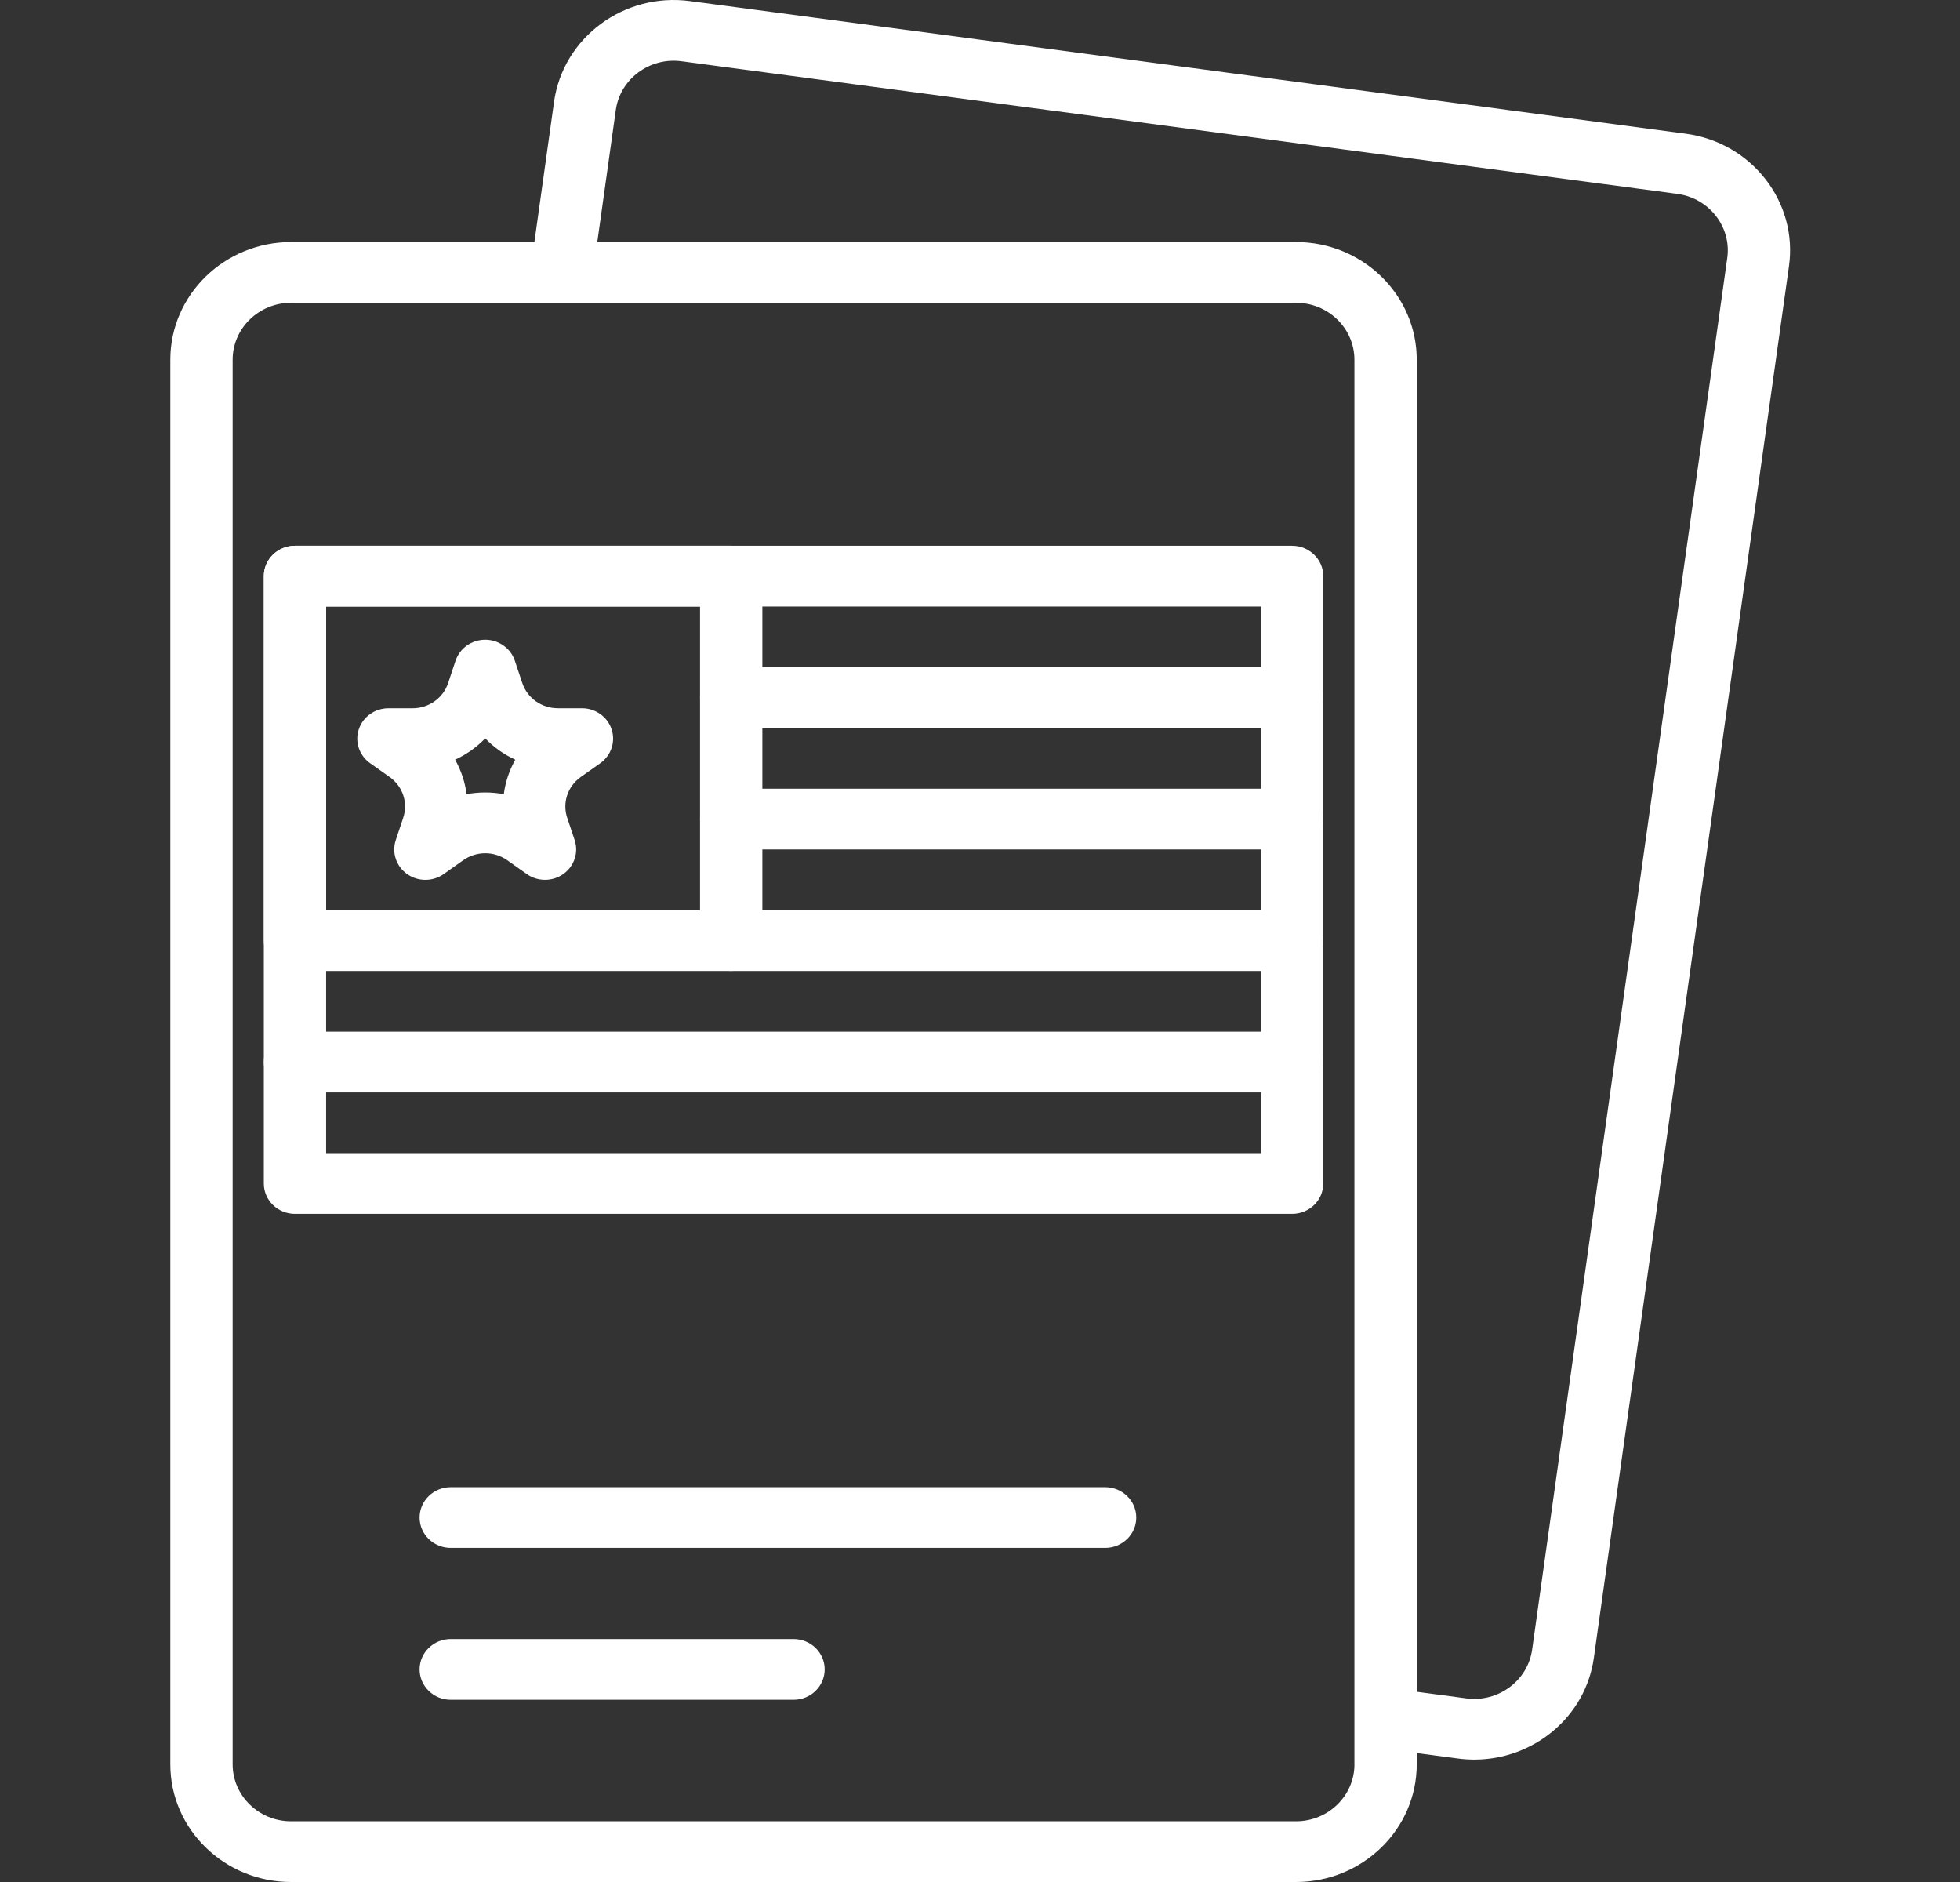 <svg width="75" height="72" viewBox="0 0 75 72" fill="none" xmlns="http://www.w3.org/2000/svg">
<rect x="0" y="0" width="75" height="72" fill="#333333" stroke="none"/>
<g clip-path="url(#clip0_1_318)">
<path d="M64.504 5.115L26.403 0.042C23.882 -0.295 21.546 1.433 21.201 3.892L20.37 9.82C20.281 10.456 20.737 11.042 21.39 11.128C22.039 11.216 22.644 10.77 22.733 10.134L23.564 4.207C23.731 3.018 24.863 2.18 26.081 2.344L64.182 7.417C65.403 7.581 66.261 8.681 66.094 9.87L58.627 63.112C58.46 64.302 57.325 65.138 56.11 64.975L53.565 64.636C52.908 64.547 52.311 64.994 52.222 65.629C52.133 66.265 52.589 66.851 53.242 66.938L55.787 67.276C55.998 67.304 56.208 67.318 56.416 67.318C58.688 67.318 60.674 65.679 60.989 63.426L68.456 10.184C68.801 7.725 67.028 5.452 64.504 5.115Z" fill="white"/>
<path d="M49.592 9.26H11.137C8.589 9.26 6.517 11.28 6.517 13.762V67.498C6.517 69.981 8.59 72 11.137 72H49.592C52.139 72 54.211 69.981 54.212 67.498V13.762C54.212 11.279 52.139 9.26 49.592 9.26ZM51.828 67.499C51.828 68.7 50.825 69.677 49.593 69.677H11.137C9.905 69.677 8.902 68.699 8.902 67.499V13.762C8.902 12.561 9.905 11.584 11.137 11.584H49.592C50.825 11.584 51.827 12.561 51.827 13.762V67.499H51.828Z" fill="white"/>
<path d="M42.288 56.896H17.248C16.59 56.896 16.056 57.416 16.056 58.058C16.056 58.699 16.59 59.219 17.248 59.219H42.288C42.947 59.219 43.48 58.699 43.48 58.058C43.48 57.416 42.946 56.896 42.288 56.896Z" fill="white"/>
<path d="M30.364 62.705H17.248C16.59 62.705 16.056 63.226 16.056 63.867C16.056 64.508 16.59 65.029 17.248 65.029H30.364C31.023 65.029 31.557 64.508 31.557 63.867C31.557 63.226 31.023 62.705 30.364 62.705Z" fill="white"/>
<path d="M49.442 20.879H11.287C10.629 20.879 10.095 21.399 10.095 22.041V45.278C10.095 45.919 10.629 46.439 11.287 46.439H49.442C50.101 46.439 50.635 45.919 50.635 45.278V22.041C50.635 21.399 50.1 20.879 49.442 20.879ZM48.25 44.116H12.479V23.203H48.25V44.116Z" fill="white"/>
<path d="M27.98 20.879H11.287C10.629 20.879 10.095 21.399 10.095 22.041V35.983C10.095 36.624 10.629 37.145 11.287 37.145H27.98C28.639 37.145 29.172 36.624 29.172 35.983V22.041C29.172 21.399 28.638 20.879 27.98 20.879ZM26.787 34.821H12.479V23.203H26.787V34.821Z" fill="white"/>
<path d="M23.402 27.898C23.243 27.42 22.785 27.095 22.268 27.095H21.348C20.725 27.095 20.177 26.707 19.985 26.13L19.7 25.277C19.541 24.799 19.083 24.474 18.566 24.474C18.05 24.474 17.592 24.798 17.432 25.277L17.148 26.131C16.956 26.708 16.407 27.096 15.785 27.096H14.864C14.348 27.096 13.889 27.42 13.73 27.899C13.57 28.378 13.745 28.902 14.163 29.198L14.908 29.725C15.412 30.081 15.621 30.709 15.429 31.286L15.144 32.139C14.985 32.618 15.16 33.142 15.578 33.438C15.996 33.734 16.562 33.734 16.979 33.438L17.724 32.91C18.23 32.553 18.906 32.554 19.41 32.91L20.155 33.437C20.363 33.585 20.609 33.659 20.855 33.659C21.101 33.659 21.347 33.585 21.555 33.437C21.973 33.142 22.148 32.617 21.989 32.138L21.704 31.286C21.511 30.709 21.721 30.081 22.225 29.724L22.97 29.197C23.387 28.901 23.562 28.377 23.402 27.898ZM19.278 30.382C19.042 30.339 18.805 30.317 18.566 30.317C18.328 30.317 18.09 30.339 17.854 30.382C17.794 29.919 17.645 29.472 17.415 29.063C17.847 28.865 18.239 28.588 18.566 28.248C18.894 28.588 19.285 28.865 19.717 29.063C19.487 29.473 19.338 29.92 19.278 30.382Z" fill="white"/>
<path d="M49.442 25.526H27.98C27.321 25.526 26.787 26.047 26.787 26.688C26.787 27.329 27.321 27.85 27.98 27.85H49.442C50.101 27.85 50.634 27.329 50.634 26.688C50.635 26.047 50.1 25.526 49.442 25.526Z" fill="white"/>
<path d="M49.442 30.174H27.98C27.321 30.174 26.787 30.694 26.787 31.335C26.787 31.977 27.321 32.497 27.98 32.497H49.442C50.101 32.497 50.634 31.977 50.634 31.335C50.634 30.694 50.1 30.174 49.442 30.174Z" fill="white"/>
<path d="M49.442 34.821H27.98C27.321 34.821 26.787 35.342 26.787 35.983C26.787 36.624 27.321 37.145 27.98 37.145H49.442C50.101 37.145 50.634 36.624 50.634 35.983C50.634 35.342 50.1 34.821 49.442 34.821Z" fill="white"/>
<path d="M49.442 39.468H11.287C10.629 39.468 10.095 39.989 10.095 40.63C10.095 41.271 10.629 41.792 11.287 41.792H49.442C50.101 41.792 50.635 41.271 50.635 40.63C50.635 39.989 50.1 39.468 49.442 39.468Z" fill="white"/>
</g>
<defs>
<clipPath id="clip0_1_318">
<rect width="73.891" height="72" fill="white" transform="translate(0.563)"/>
</clipPath>
</defs>
</svg>

